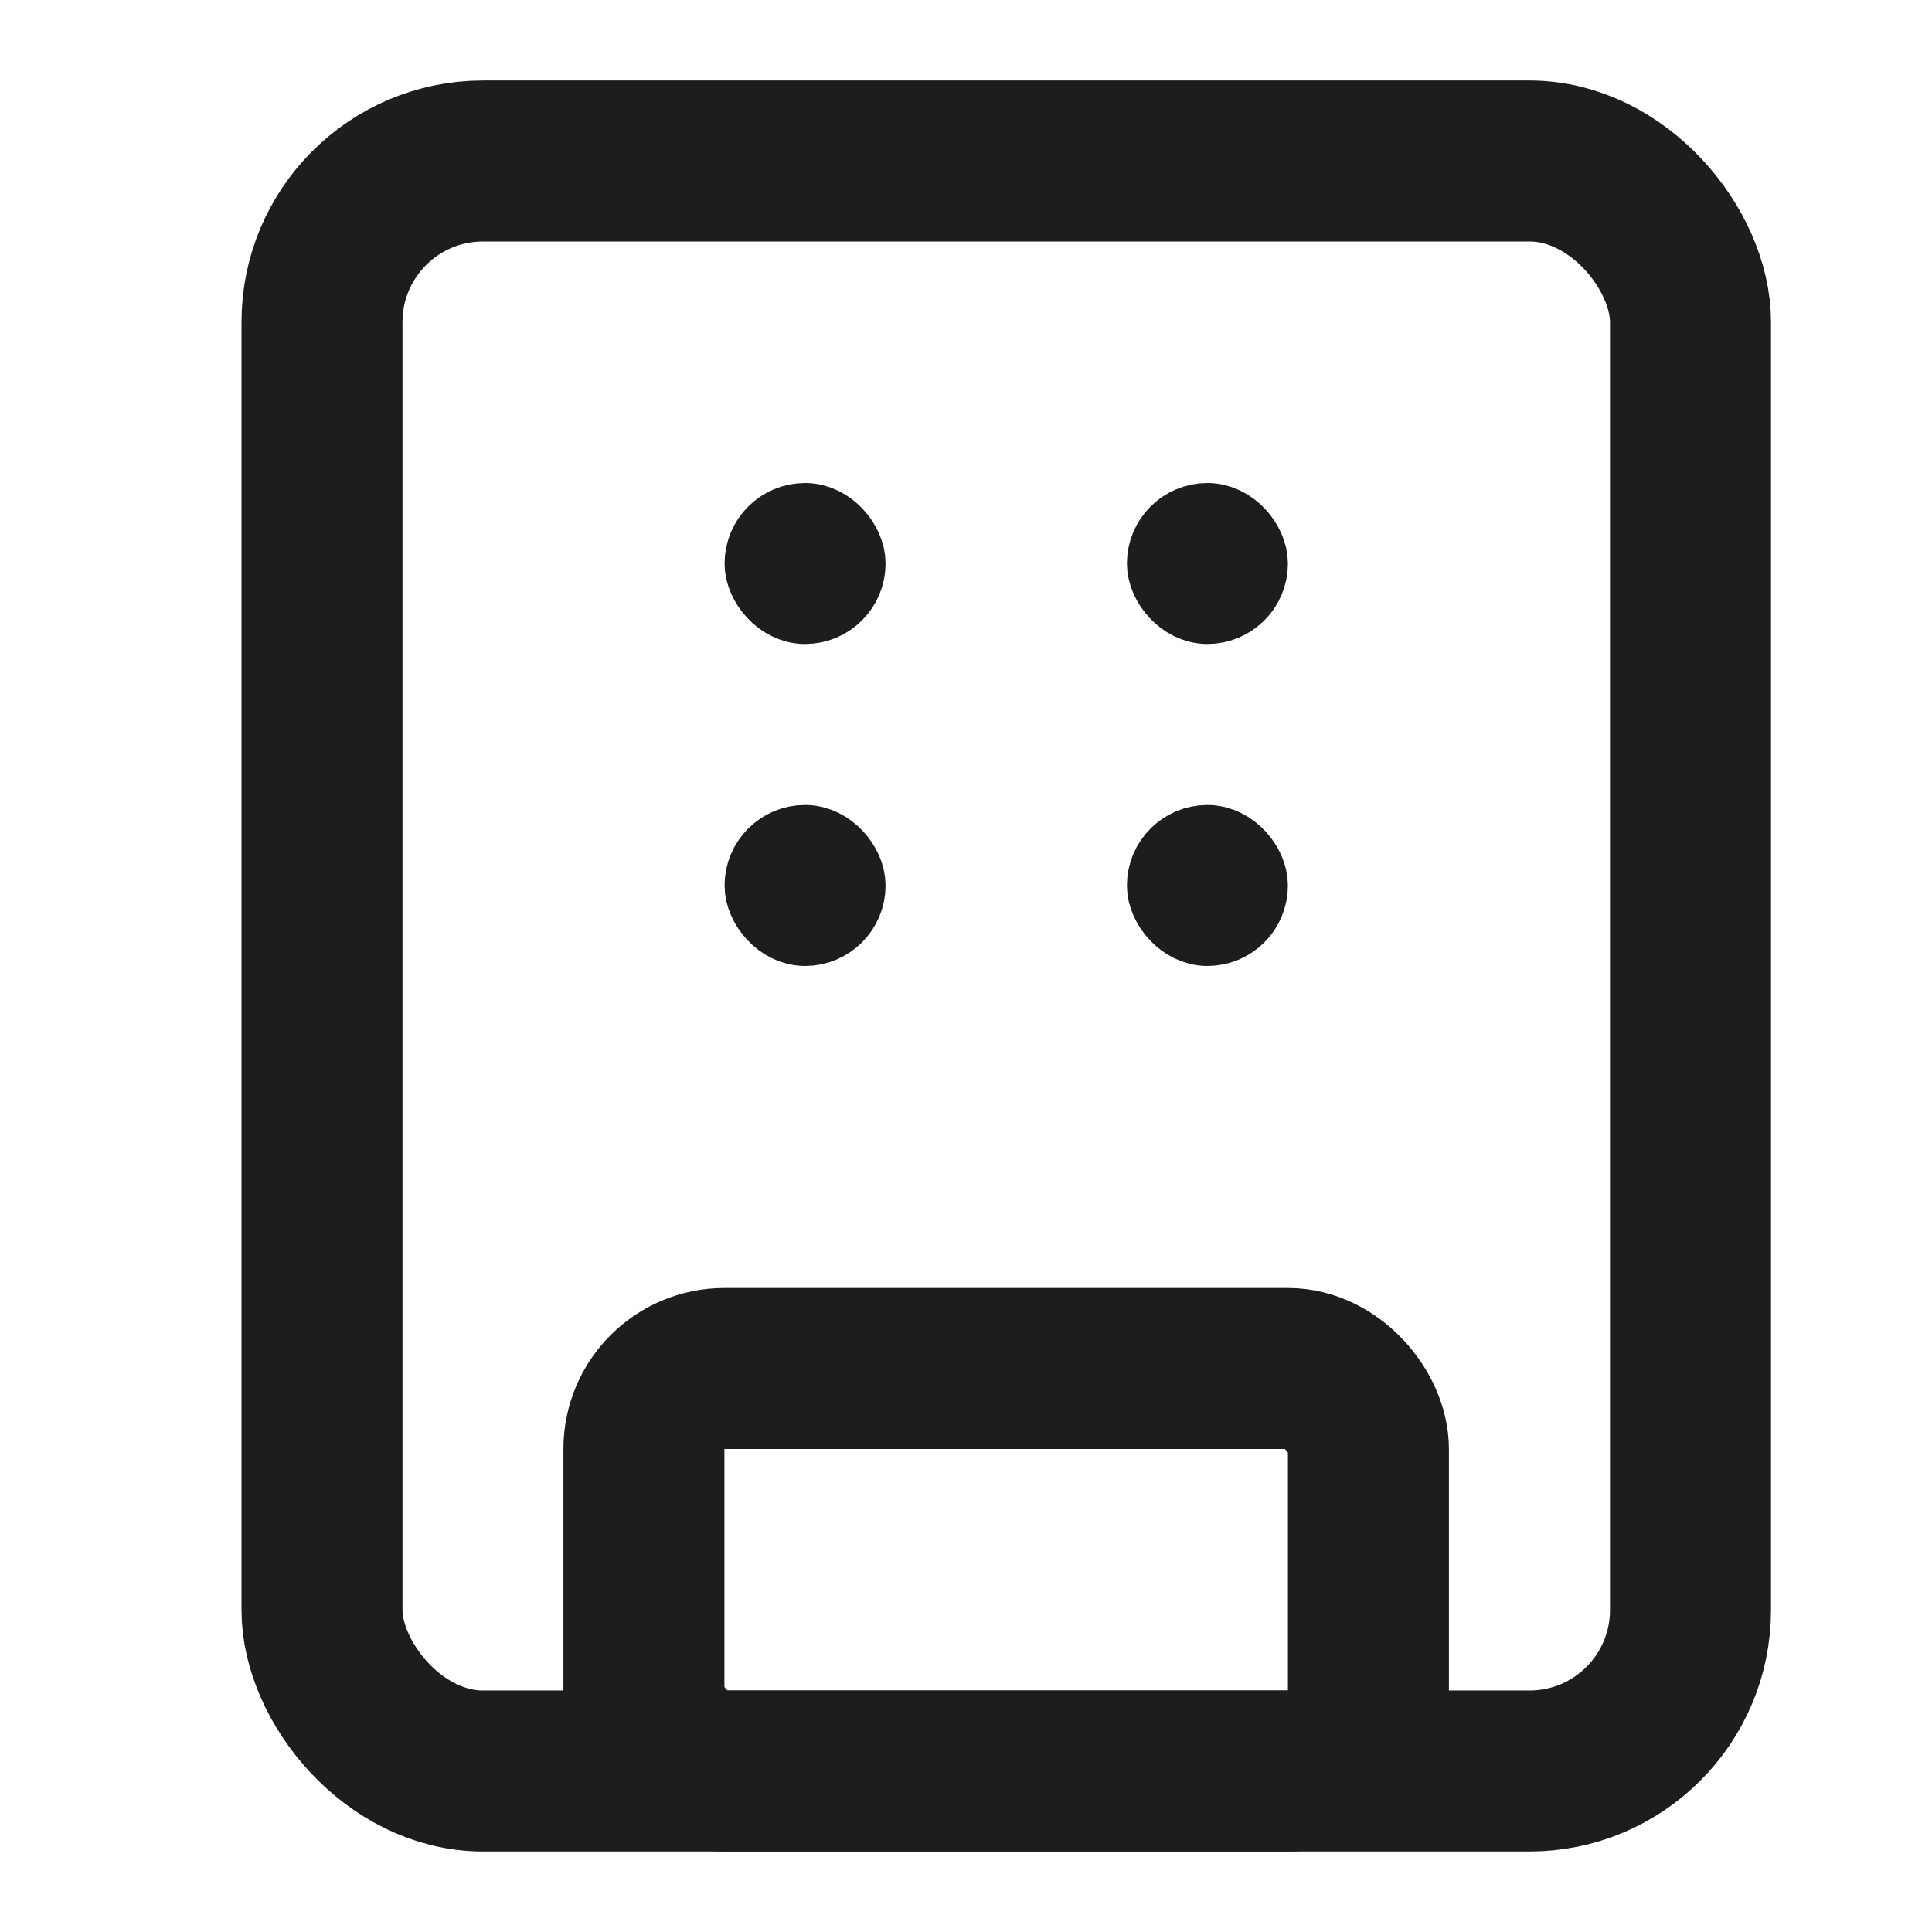 <svg width="24" height="24" viewBox="0 0 24 24" fill="none" xmlns="http://www.w3.org/2000/svg">
<rect x="4" y="2" width="17" height="20" rx="2" stroke="#1C1D1F" stroke-width="2"/>
<rect x="9.501" y="6.5" width="1" height="1" rx="0.5" stroke="#1C1D1F"/>
<rect x="9.501" y="10.5" width="1" height="1" rx="0.5" stroke="#1C1D1F"/>
<rect x="14.499" y="6.5" width="1" height="1" rx="0.5" stroke="#1C1D1F"/>
<rect x="14.499" y="10.5" width="1" height="1" rx="0.5" stroke="#1C1D1F"/>
<rect x="7.999" y="17" width="9" height="5" rx="1" stroke="#1C1D1F" stroke-width="2"/>
</svg>
